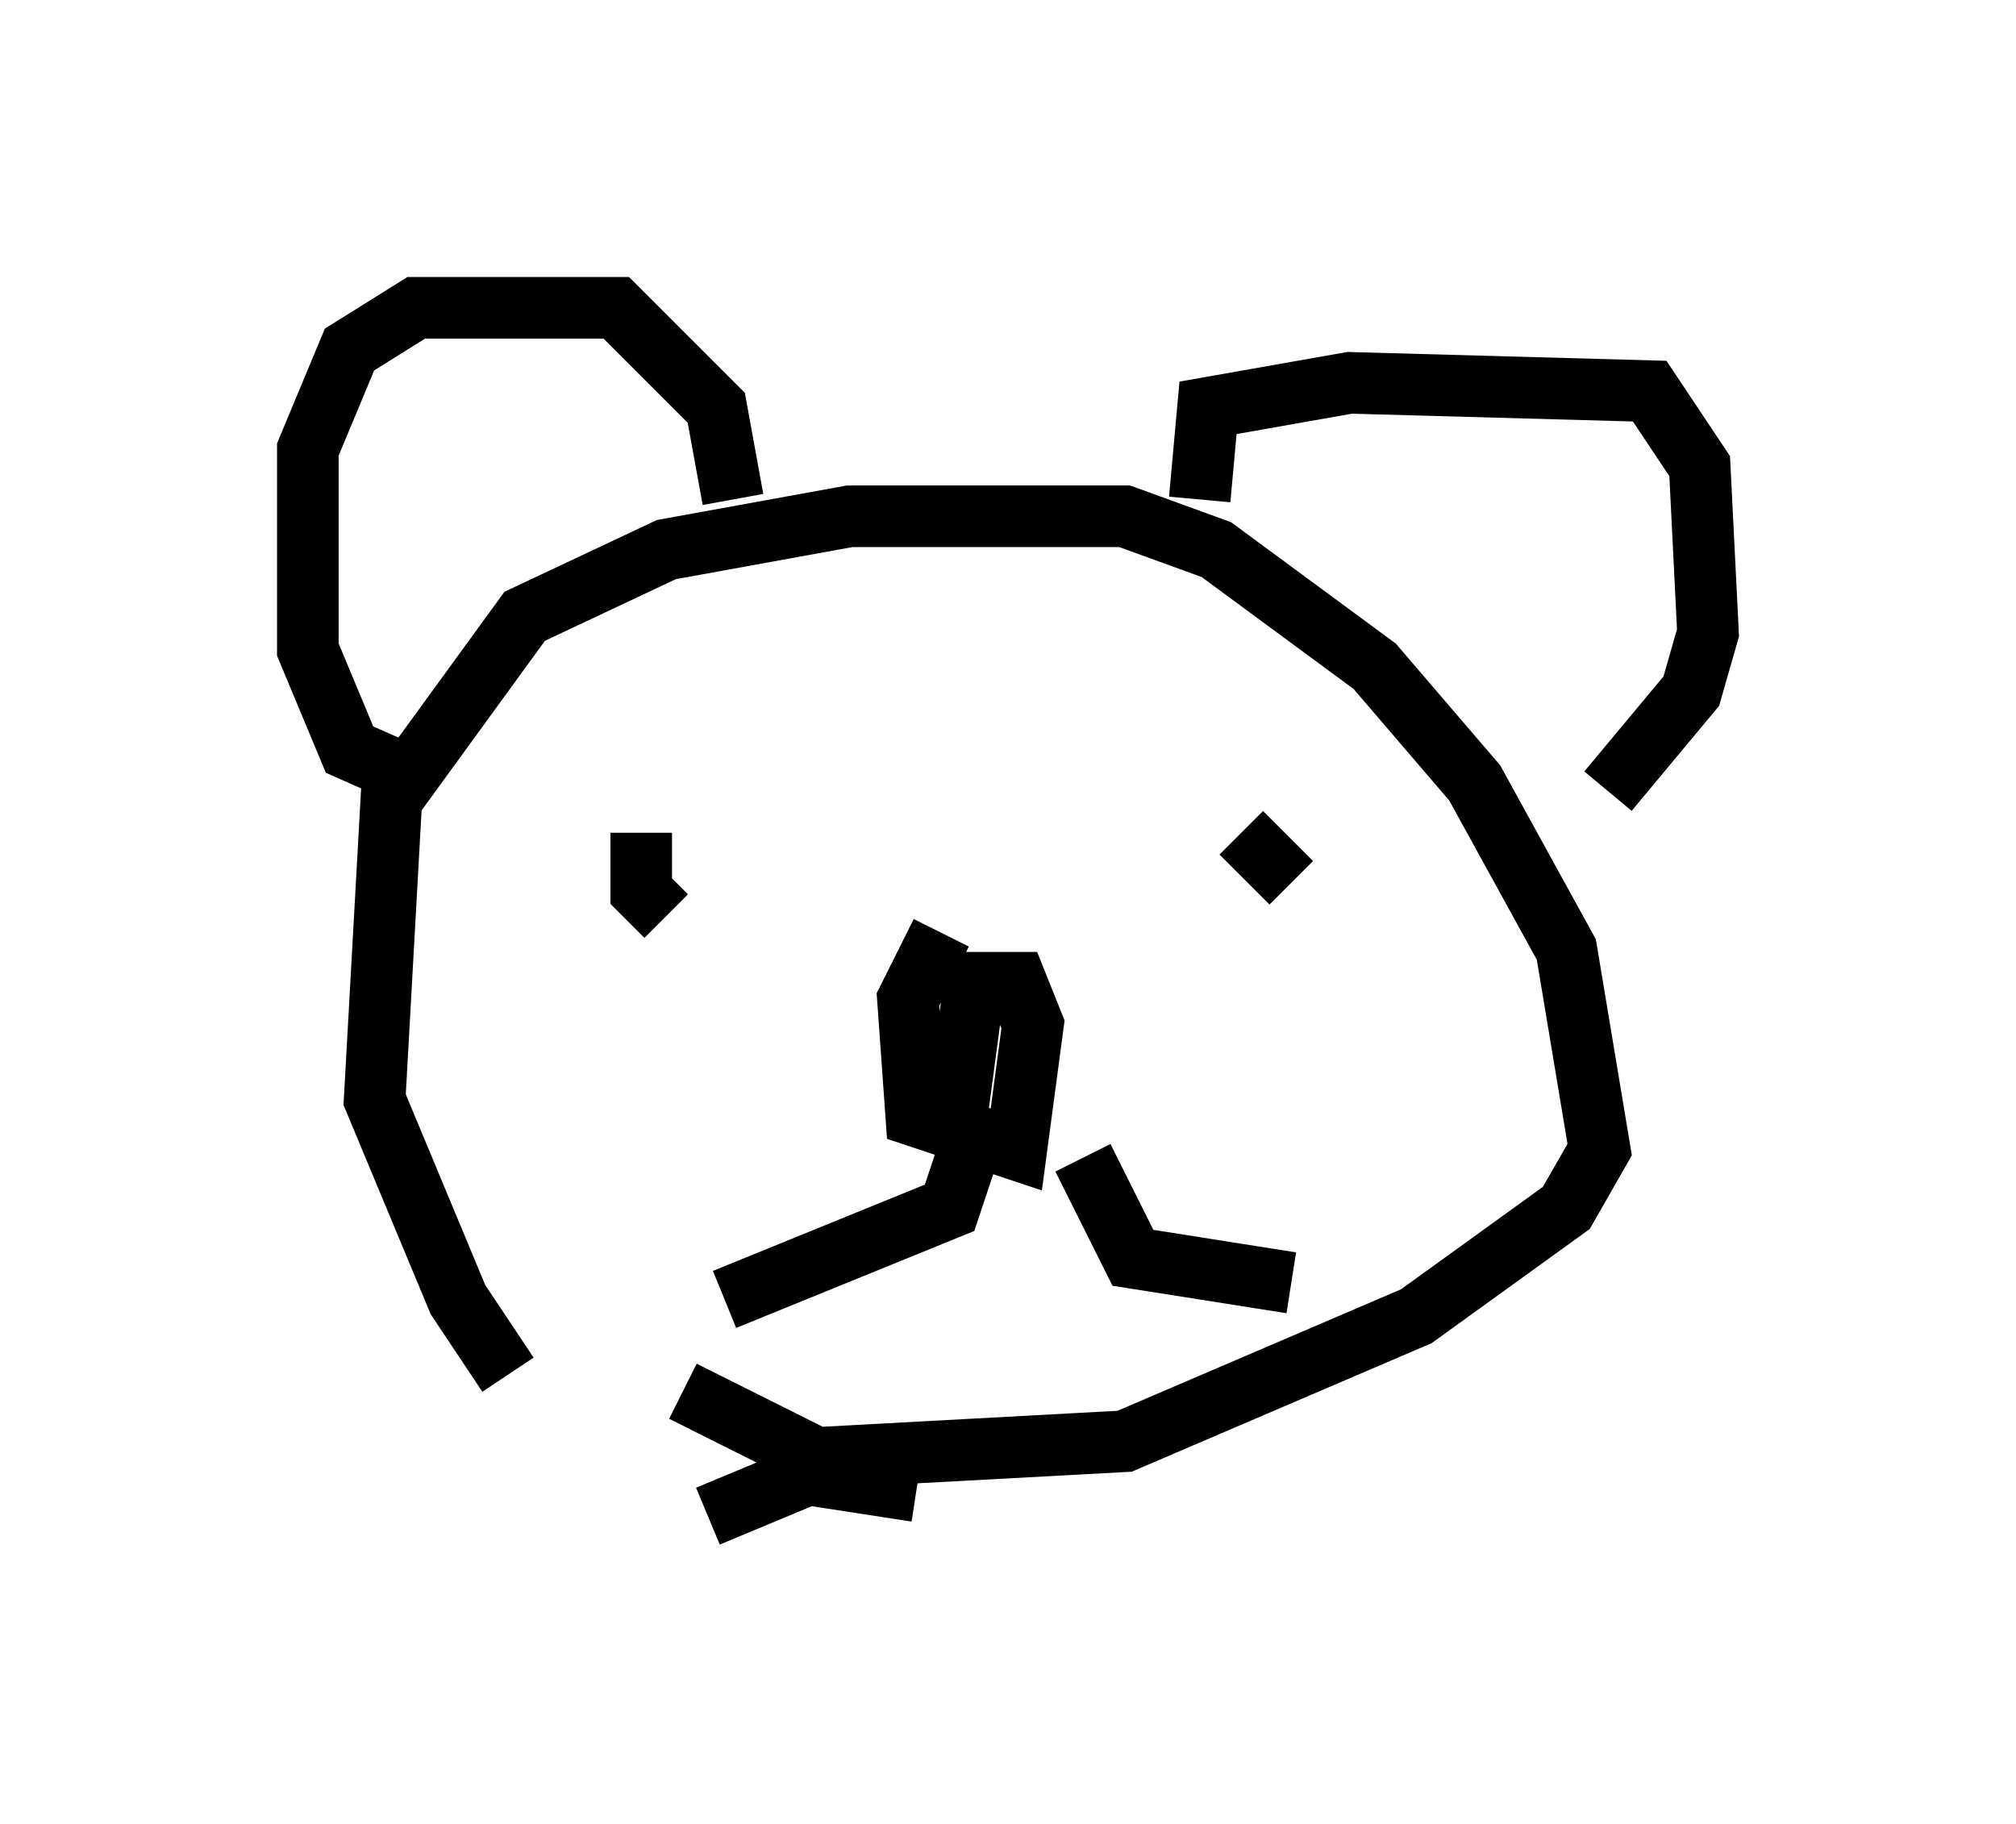 <?xml version="1.0" encoding="utf-8" ?>
<svg baseProfile="full" height="29.621" version="1.1" width="32.733" xmlns="http://www.w3.org/2000/svg" xmlns:ev="http://www.w3.org/2001/xml-events" xmlns:xlink="http://www.w3.org/1999/xlink"><defs /><rect fill="white" height="29.621" width="32.733" x="0" y="0" /><path d="M9.195, 22.862 m-0.947, -0.541 l-0.812, -1.218 -1.353, -3.248 l0.271, -4.871 2.165, -2.977 l2.3, -1.083 2.977, -0.541 l4.465, 0.0 1.488, 0.541 l2.571, 1.894 1.624, 1.894 l1.488, 2.706 0.541, 3.248 l-0.541, 0.947 -2.436, 1.759 l-4.736, 2.03 -5.007, 0.271 l-2.165, -1.083 m-4.195, -9.878 l-1.218, -0.541 -0.677, -1.624 l0.0, -3.248 0.677, -1.624 l1.083, -0.677 3.248, 0.0 l1.624, 1.624 0.271, 1.488 m7.578, 0.0 l0.135, -1.488 2.3, -0.406 l4.871, 0.135 0.812, 1.218 l0.135, 2.706 -0.271, 0.947 l-1.353, 1.624 m-10.825, 2.3 l-0.541, 1.083 0.135, 1.894 l1.624, 0.541 0.271, -2.03 l-0.271, -0.677 -0.677, 0.0 l-0.271, 2.03 m0.406, 0.0 l-0.541, 1.624 -3.654, 1.488 m5.819, -2.3 l0.812, 1.624 2.571, 0.406 m-10.555, -7.307 l0.0, 0.947 0.406, 0.406 m9.337, -1.353 l0.812, 0.812 m-6.089, 9.878 l-1.759, -0.271 -1.624, 0.677 " fill="none" stroke="black" stroke-width="1" /></svg>